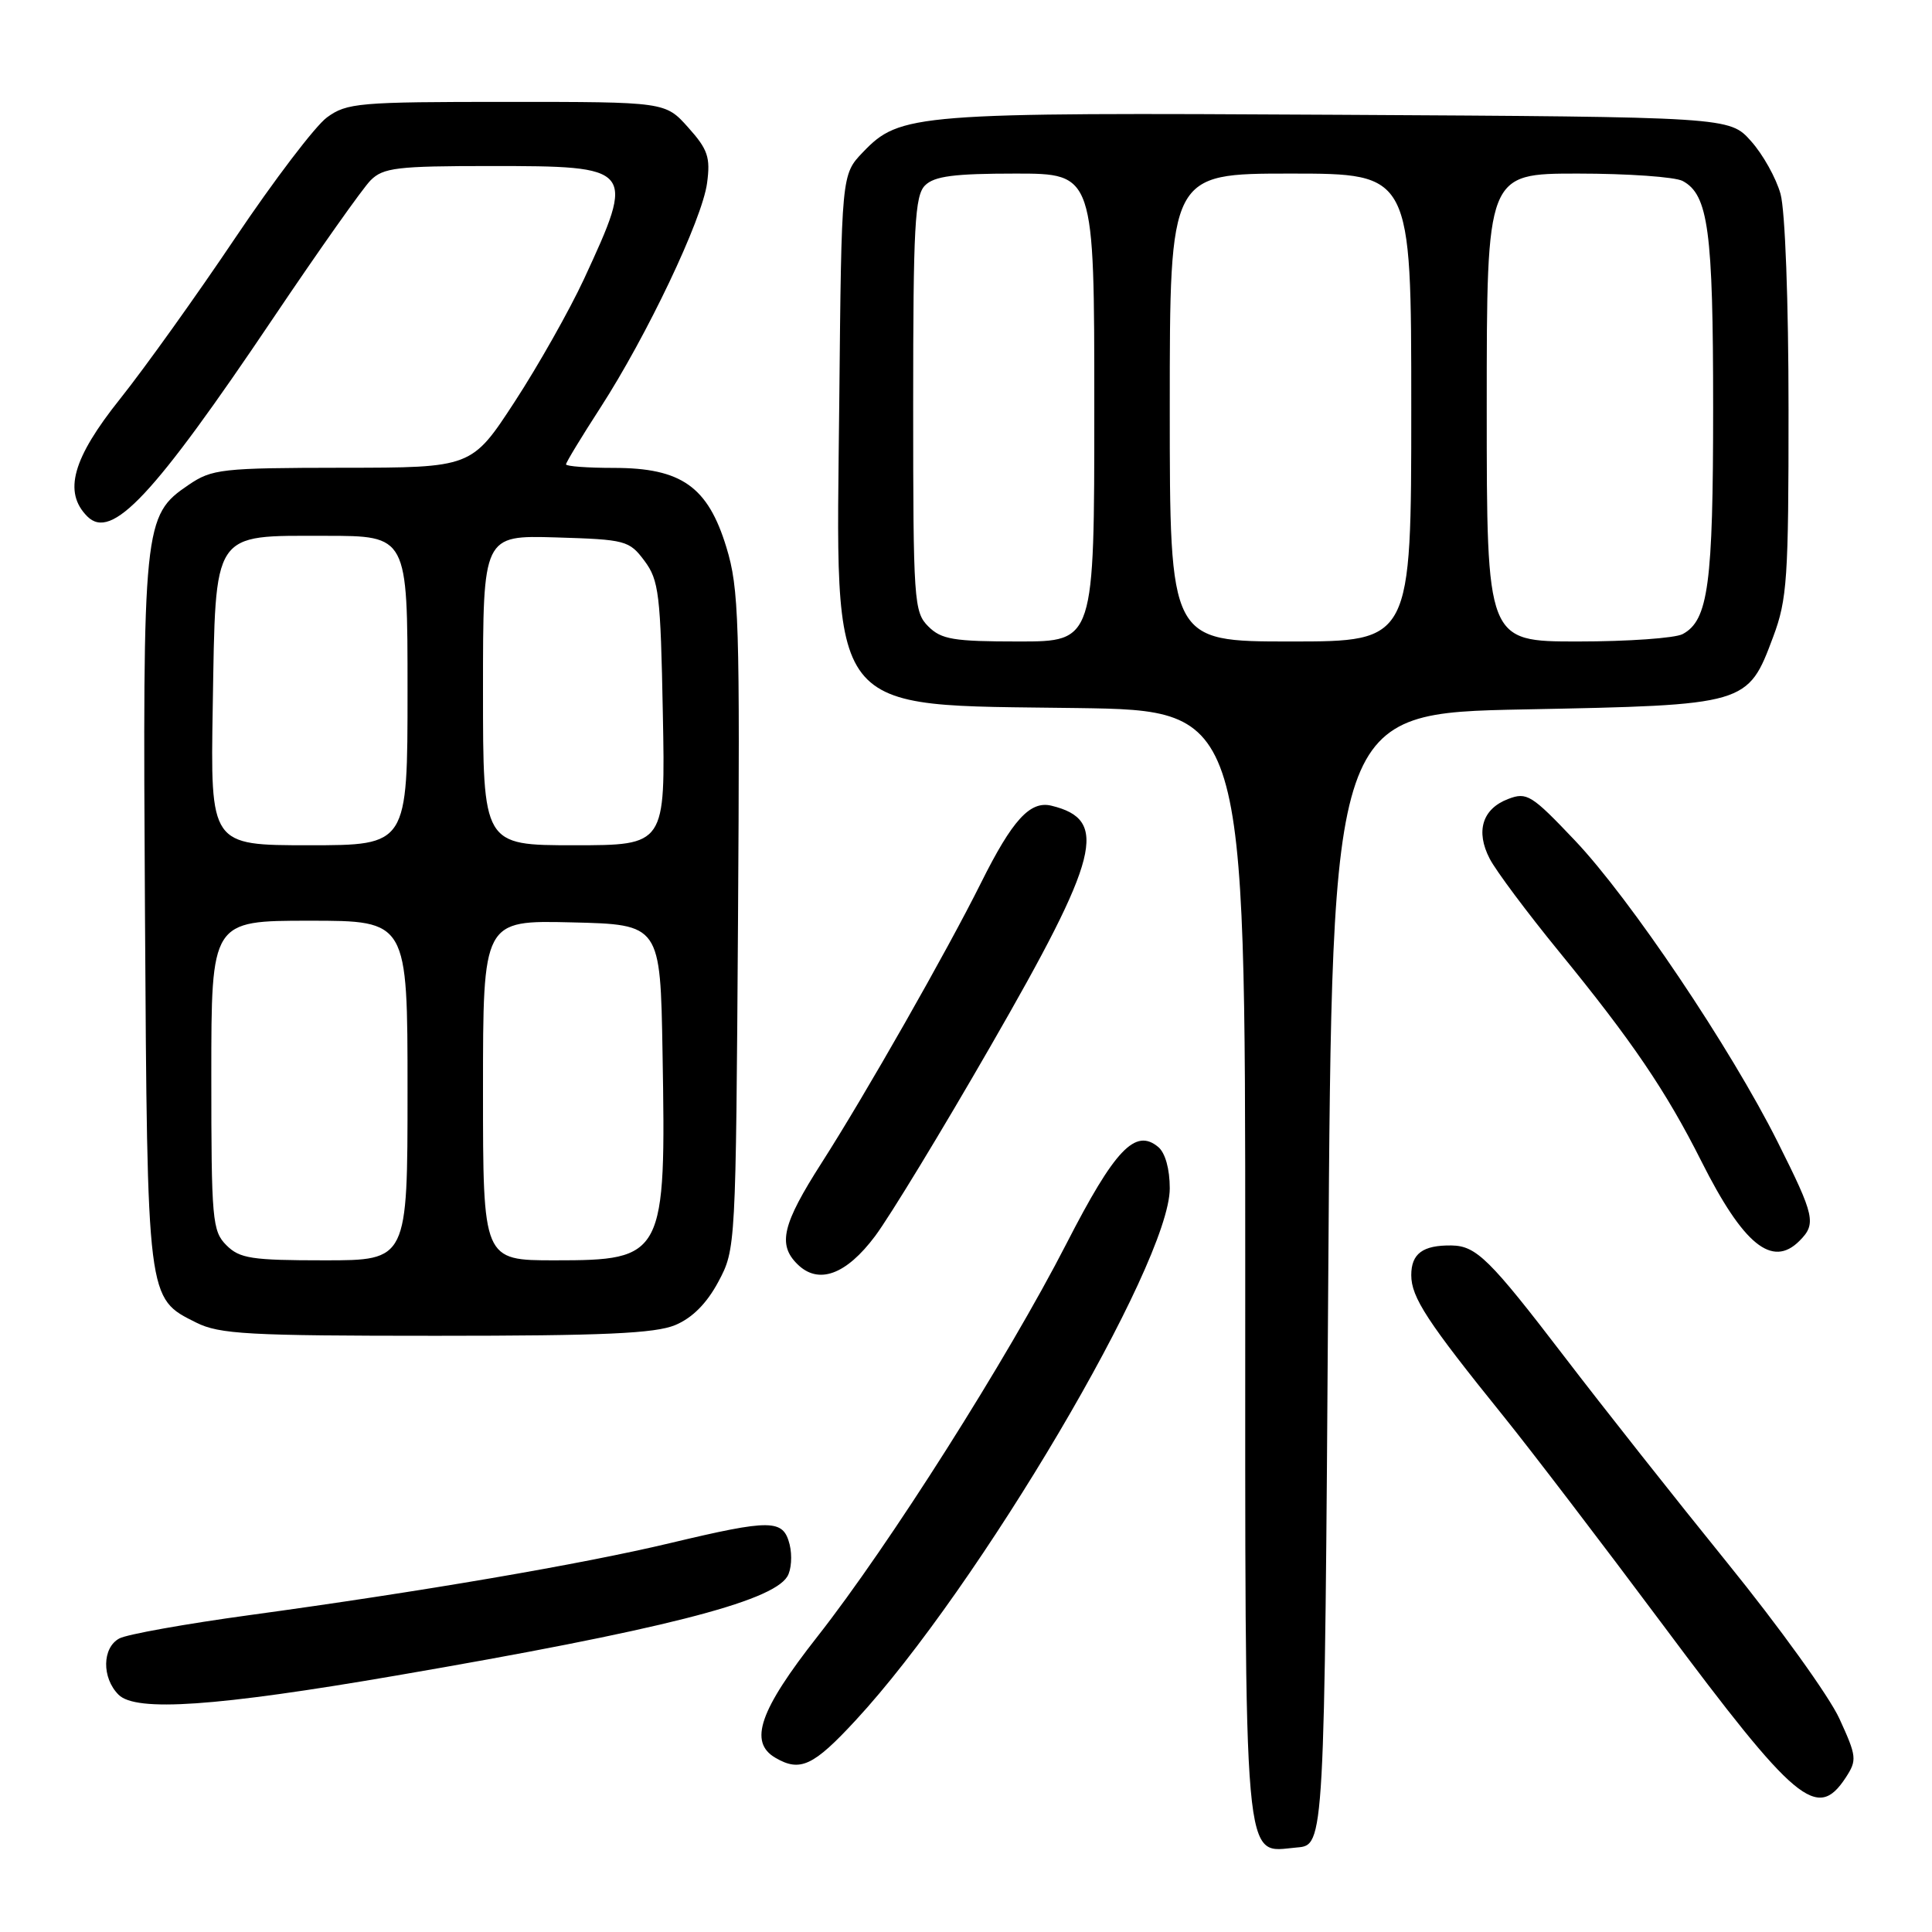 <?xml version="1.0" encoding="UTF-8" standalone="no"?>
<!DOCTYPE svg PUBLIC "-//W3C//DTD SVG 1.1//EN" "http://www.w3.org/Graphics/SVG/1.1/DTD/svg11.dtd" >
<svg xmlns="http://www.w3.org/2000/svg" xmlns:xlink="http://www.w3.org/1999/xlink" version="1.1" viewBox="0 0 256 256">
 <g >
 <path fill="currentColor"
d=" M 176.00 169.50 C 176.50 94.50 176.50 94.50 202.00 94.00 C 231.56 93.42 231.58 93.42 234.96 84.37 C 236.81 79.43 237.00 76.64 236.99 54.21 C 236.99 39.95 236.54 27.89 235.93 25.70 C 235.35 23.60 233.59 20.45 232.02 18.70 C 229.17 15.50 229.17 15.50 177.33 15.21 C 121.13 14.89 119.26 15.04 114.34 20.17 C 111.50 23.13 111.50 23.13 111.21 53.07 C 110.79 95.56 109.07 93.34 142.75 93.82 C 165.00 94.14 165.00 94.14 165.00 167.35 C 165.00 249.46 164.64 245.41 171.85 244.80 C 175.50 244.50 175.50 244.50 176.00 169.50 Z  M 244.57 235.54 C 246.08 233.22 246.03 232.75 243.73 227.73 C 242.39 224.79 235.71 215.51 228.89 207.10 C 222.08 198.69 212.38 186.42 207.34 179.83 C 197.39 166.83 195.62 165.08 192.33 165.03 C 188.53 164.98 187.00 166.11 187.00 168.96 C 187.00 171.91 189.11 175.13 199.28 187.73 C 202.86 192.17 212.34 204.58 220.34 215.30 C 238.00 238.98 240.78 241.31 244.57 235.54 Z  M 113.37 227.96 C 129.63 210.40 155.00 167.44 155.00 157.46 C 155.00 154.90 154.40 152.75 153.47 151.98 C 150.43 149.45 147.72 152.30 141.31 164.79 C 133.48 180.05 117.84 204.72 108.33 216.83 C 100.63 226.63 99.17 230.84 102.75 232.92 C 106.02 234.83 107.78 234.01 113.37 227.96 Z  M 52.50 222.02 C 87.44 216.02 102.26 212.26 104.32 208.90 C 104.86 208.03 104.99 206.11 104.63 204.65 C 103.78 201.29 102.23 201.27 88.83 204.46 C 77.12 207.26 55.77 210.91 33.07 214.01 C 24.58 215.17 16.82 216.56 15.82 217.10 C 13.53 218.32 13.47 222.32 15.71 224.56 C 18.01 226.86 28.61 226.13 52.50 222.02 Z  M 89.47 175.58 C 91.74 174.63 93.65 172.71 95.19 169.83 C 97.49 165.52 97.50 165.26 97.79 122.00 C 98.05 82.25 97.92 77.98 96.25 72.52 C 93.80 64.48 90.28 62.00 81.35 62.00 C 77.86 62.00 75.00 61.79 75.00 61.53 C 75.00 61.27 77.04 57.91 79.53 54.06 C 85.72 44.49 93.05 29.08 93.69 24.26 C 94.15 20.85 93.80 19.80 91.19 16.89 C 88.16 13.50 88.16 13.50 67.16 13.50 C 47.51 13.50 45.96 13.63 43.32 15.56 C 41.77 16.70 36.31 23.88 31.18 31.51 C 26.05 39.15 19.19 48.74 15.93 52.83 C 9.60 60.75 8.36 65.21 11.57 68.43 C 14.80 71.65 20.30 65.78 36.21 42.14 C 42.27 33.14 48.07 24.93 49.11 23.89 C 50.78 22.22 52.61 22.00 64.93 22.00 C 84.11 22.00 84.24 22.15 77.37 37.00 C 75.45 41.12 71.33 48.43 68.20 53.23 C 62.50 61.97 62.50 61.97 45.40 61.98 C 29.32 62.00 28.10 62.14 24.99 64.25 C 19.00 68.32 18.90 69.36 19.21 121.00 C 19.53 172.53 19.46 171.98 26.00 175.25 C 29.08 176.79 32.86 177.00 57.78 177.00 C 79.99 177.00 86.80 176.69 89.47 175.58 Z  M 115.97 163.77 C 117.91 161.17 124.79 149.86 131.25 138.63 C 145.75 113.46 146.97 108.62 139.32 106.76 C 136.49 106.07 134.14 108.65 129.98 117.00 C 125.47 126.05 114.67 145.03 108.86 154.10 C 103.68 162.20 103.03 164.89 105.63 167.48 C 108.41 170.27 112.10 168.95 115.97 163.77 Z  M 238.43 164.43 C 240.70 162.16 240.48 161.16 235.55 151.32 C 229.33 138.90 216.00 119.07 208.67 111.35 C 202.94 105.31 202.31 104.92 199.84 105.87 C 196.42 107.17 195.50 110.14 197.39 113.78 C 198.21 115.37 202.34 120.90 206.57 126.08 C 216.27 137.95 220.76 144.57 225.44 153.87 C 231.00 164.93 234.82 168.04 238.43 164.43 Z  M 123.00 83.00 C 121.10 81.10 121.00 79.67 121.00 53.57 C 121.00 29.97 121.22 25.92 122.57 24.57 C 123.80 23.34 126.42 23.00 134.57 23.00 C 145.00 23.00 145.00 23.00 145.00 54.00 C 145.00 85.00 145.00 85.00 135.00 85.00 C 126.33 85.00 124.73 84.73 123.00 83.00 Z  M 155.00 54.00 C 155.00 23.00 155.00 23.00 171.00 23.00 C 187.00 23.00 187.00 23.00 187.00 54.00 C 187.00 85.00 187.00 85.00 171.00 85.00 C 155.00 85.00 155.00 85.00 155.00 54.00 Z  M 197.00 54.00 C 197.00 23.00 197.00 23.00 209.07 23.00 C 215.70 23.00 221.95 23.44 222.96 23.98 C 226.36 25.80 227.00 30.56 227.00 54.00 C 227.00 77.44 226.36 82.20 222.96 84.02 C 221.95 84.56 215.70 85.00 209.07 85.00 C 197.00 85.00 197.00 85.00 197.00 54.00 Z  M 30.00 165.00 C 28.13 163.13 28.00 161.67 28.00 142.50 C 28.00 122.00 28.00 122.00 41.00 122.00 C 54.00 122.00 54.00 122.00 54.00 144.50 C 54.00 167.00 54.00 167.00 43.00 167.00 C 33.33 167.00 31.76 166.76 30.00 165.00 Z  M 64.00 144.47 C 64.00 121.94 64.00 121.94 75.75 122.22 C 87.50 122.50 87.50 122.50 87.79 139.50 C 88.26 166.51 88.01 167.00 73.50 167.00 C 64.00 167.00 64.00 167.00 64.00 144.47 Z  M 28.19 93.60 C 28.59 70.10 27.99 71.00 43.15 71.00 C 54.00 71.00 54.00 71.00 54.00 91.50 C 54.00 112.00 54.00 112.00 40.94 112.00 C 27.88 112.00 27.88 112.00 28.19 93.60 Z  M 64.00 91.46 C 64.00 70.93 64.00 70.93 73.65 71.21 C 82.91 71.49 83.37 71.61 85.40 74.32 C 87.31 76.89 87.53 78.71 87.83 94.57 C 88.17 112.00 88.17 112.00 76.08 112.00 C 64.00 112.00 64.00 112.00 64.00 91.46 Z "/>
</g>
</svg>